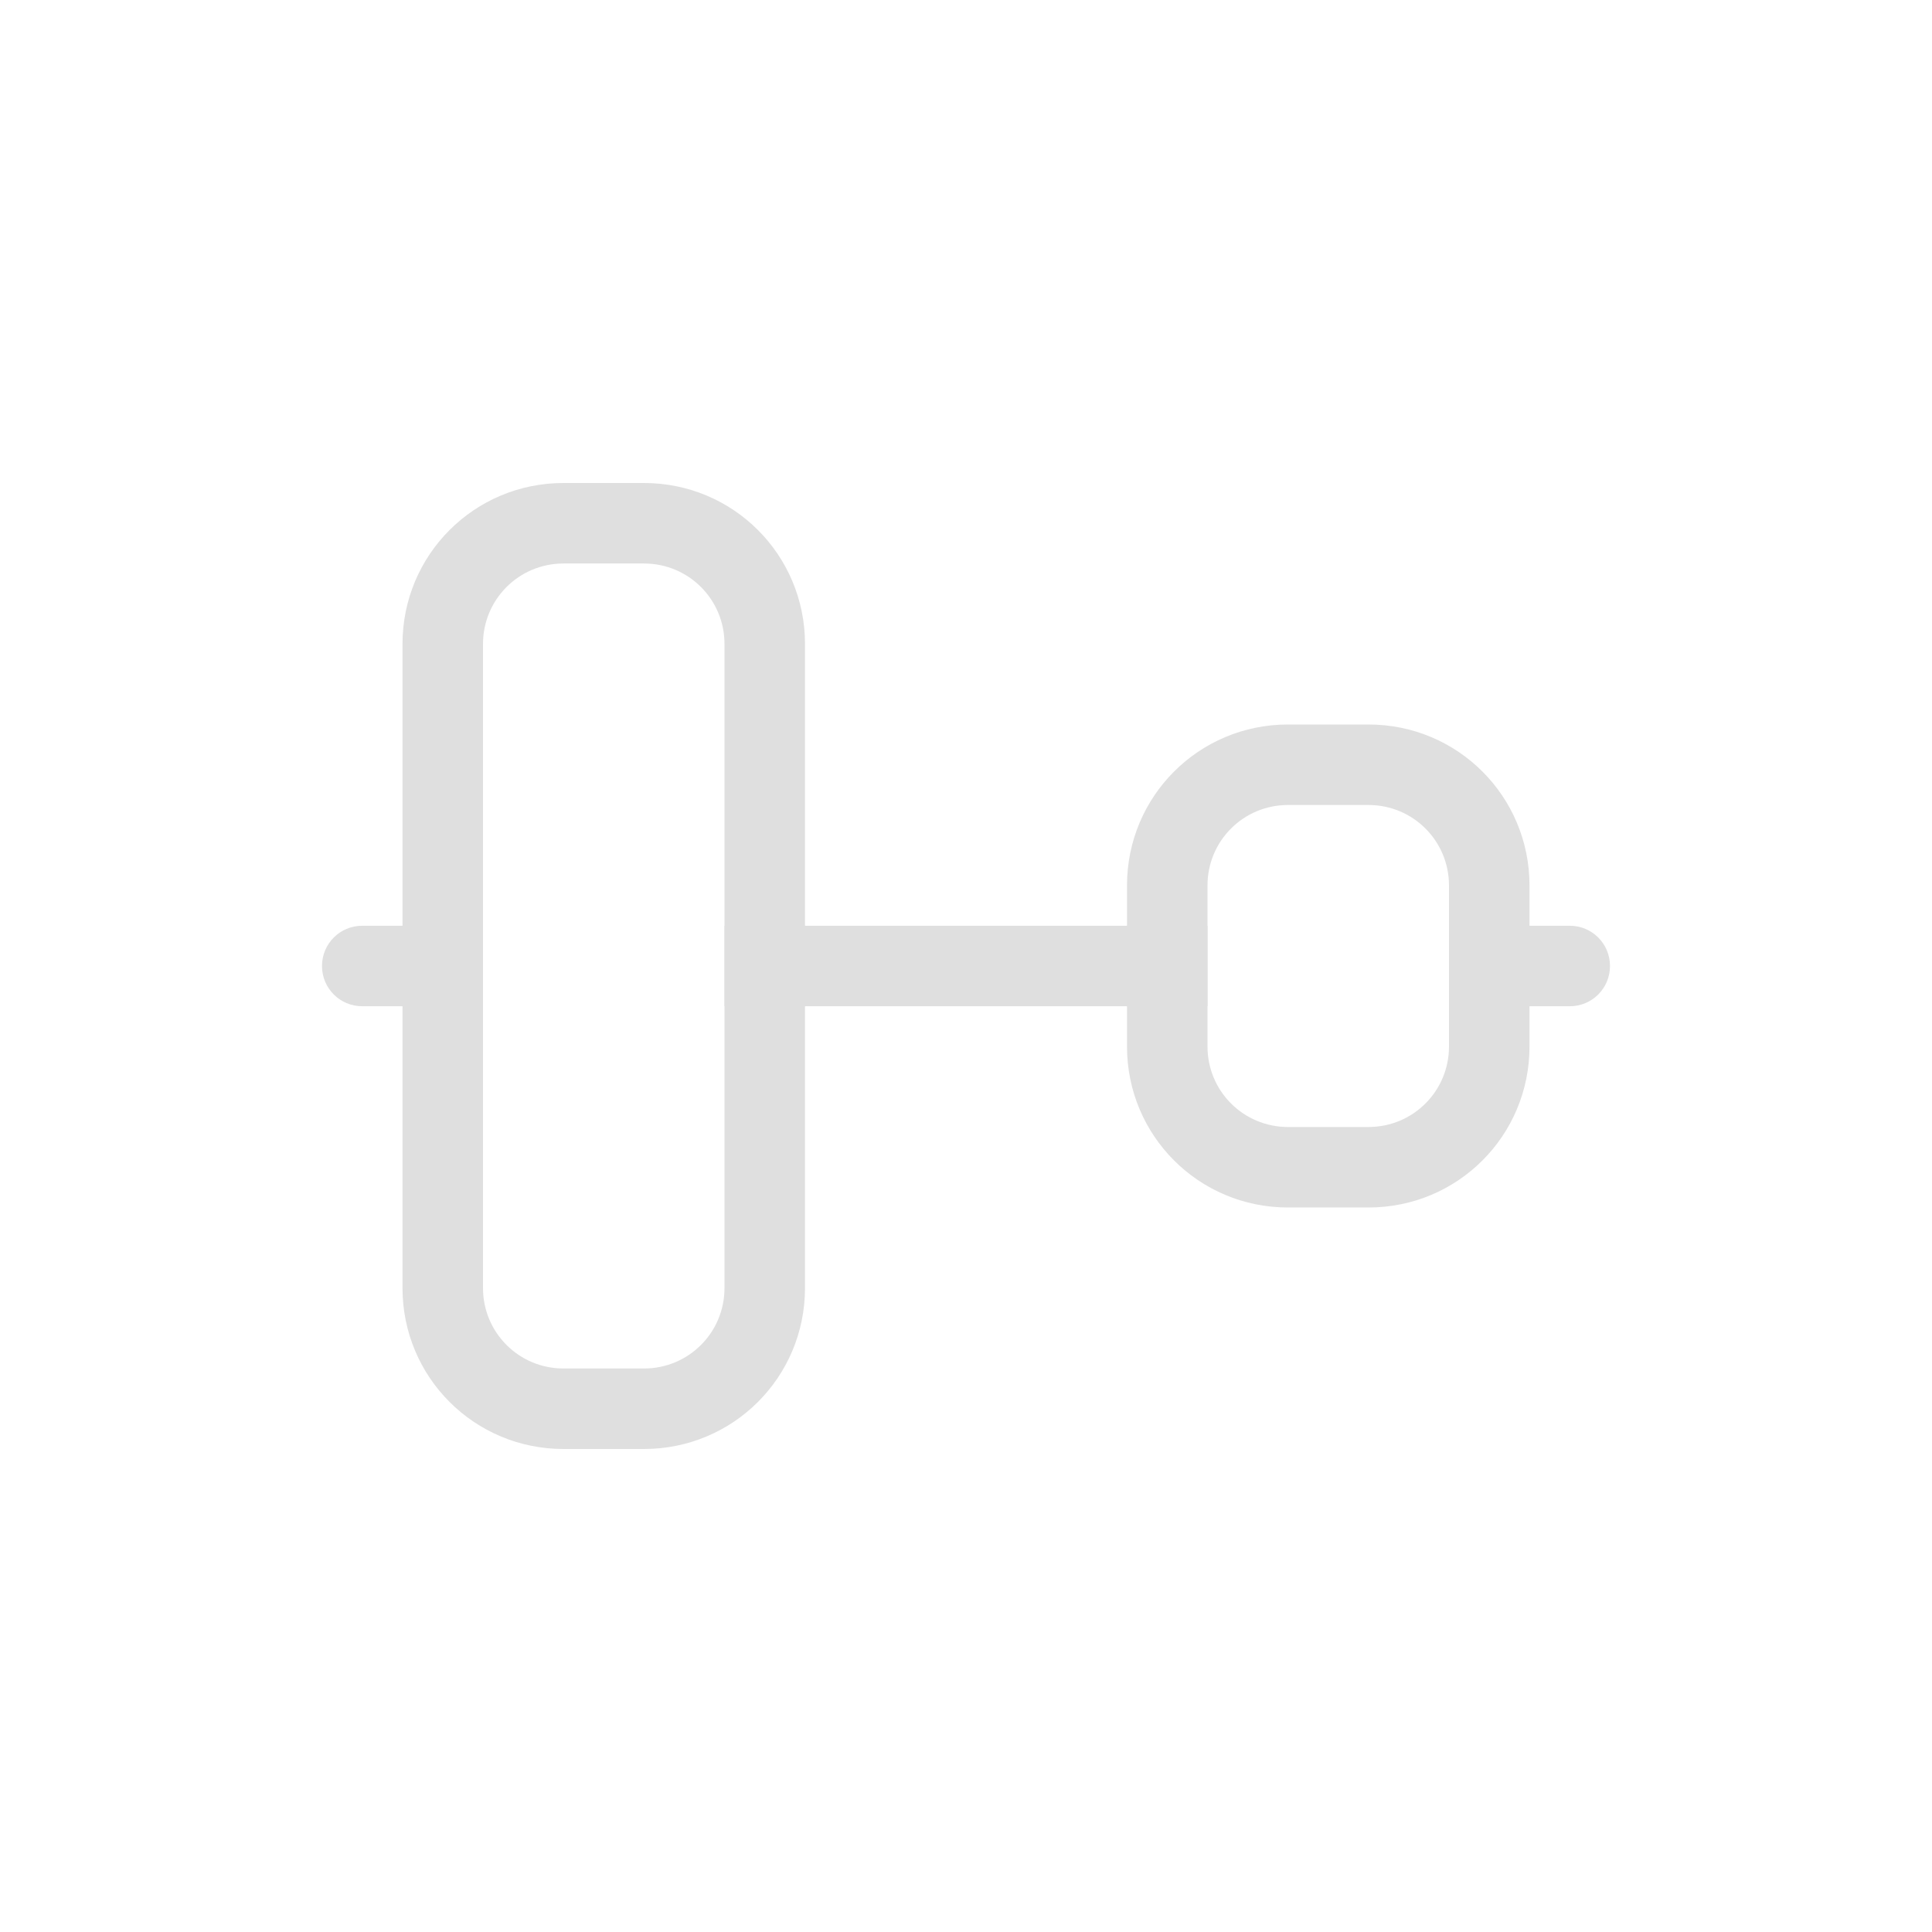 <svg version="1.1" viewBox="0 0 24 24" xmlns="http://www.w3.org/2000/svg">
 <defs>
  <style id="current-color-scheme" type="text/css">.ColorScheme-Text {
        color:#dfdfdf;
      }</style>
 </defs>
 <path class="ColorScheme-Text" d="m10 8c0-1.108-0.892-2-2-2h-1c-1.108 0-2 0.892-2 2v8c0 1.108 0.892 2 2 2h1c1.108 0 2-0.892 2-2zm-1 0v8c0 0.554-0.446 1-1 1h-1c-0.554 0-1-0.446-1-1v-8c0-0.554 0.446-1 1-1h1c0.554 0 1 0.446 1 1z" fill="currentColor"/>
 <path class="ColorScheme-Text" d="m19 11c0-1.108-0.892-2-2-2h-1c-1.108 0-2 0.892-2 2v2c0 1.108 0.892 2 2 2h1c1.108 0 2-0.892 2-2zm-1 0v2c0 0.554-0.446 1-1 1h-1c-0.554 0-1-0.446-1-1v-2c0-0.554 0.446-1 1-1h1c0.554 0 1 0.446 1 1z" fill="currentColor"/>
 <path class="ColorScheme-Text" d="m20 12c0-0.277-0.223-0.5-0.5-0.5h-1.5v1h1.5c0.277 0 0.5-0.223 0.5-0.5zm-5-0.5h-6v1h6zm-9 0h-1.5c-0.277 0-0.5 0.223-0.5 0.5s0.223 0.5 0.5 0.5h1.5z" fill="currentColor"/>
</svg>
